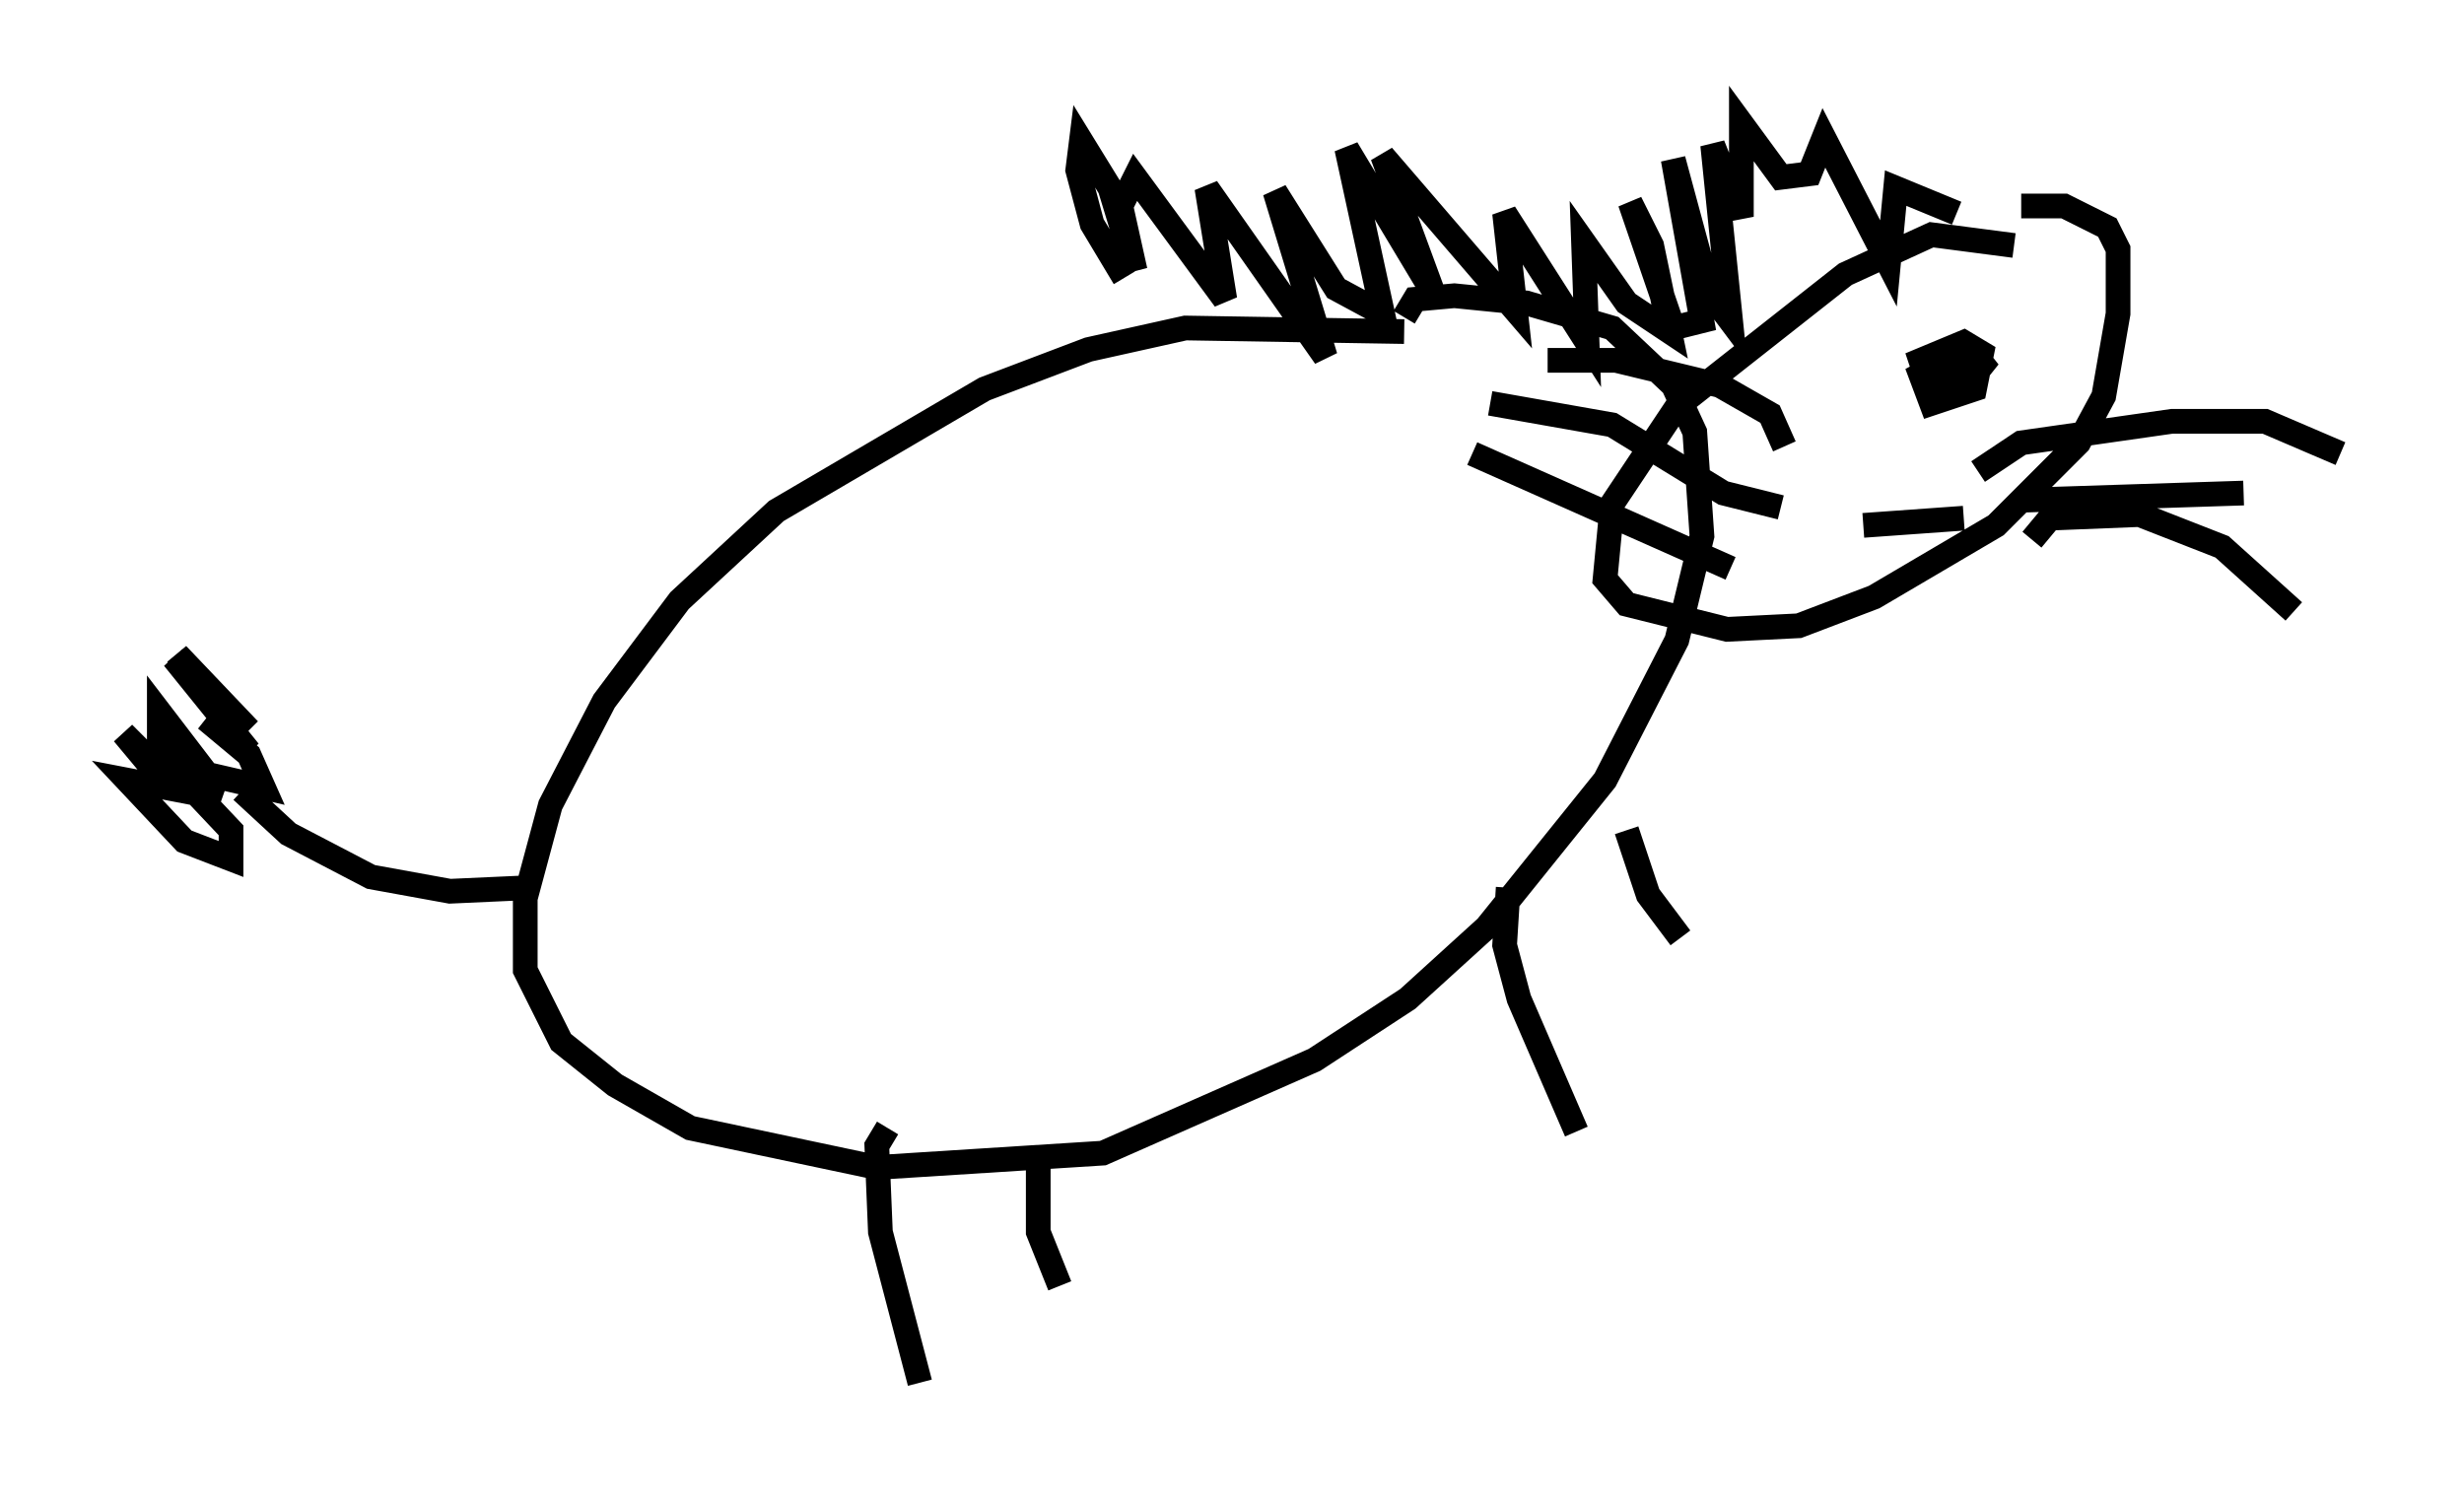 <?xml version="1.0" encoding="utf-8" ?>
<svg baseProfile="full" height="60.983" version="1.1" width="99.765" xmlns="http://www.w3.org/2000/svg" xmlns:ev="http://www.w3.org/2001/xml-events" xmlns:xlink="http://www.w3.org/1999/xlink"><defs /><rect fill="white" height="60.983" width="99.765" x="0" y="0" /><path d="M60.631, 15.313 m-3.777, -1.888 l-8.86, -0.145 -3.922, 0.872 l-4.212, 1.598 -8.425, 4.939 l-3.922, 3.631 -3.05, 4.067 l-2.179, 4.212 -1.017, 3.777 l0.0, 2.905 1.453, 2.905 l2.179, 1.743 3.05, 1.743 l7.553, 1.598 9.151, -0.581 l8.57, -3.777 3.777, -2.469 l3.196, -2.905 4.793, -5.955 l2.905, -5.665 1.017, -4.212 l-0.291, -4.212 -0.872, -1.888 l-2.469, -2.324 -3.486, -1.017 l-2.905, -0.291 -1.598, 0.145 l-0.436, 0.726 m24.693, -2.905 l-3.341, -0.436 -3.486, 1.598 l-6.827, 5.374 -2.615, 3.922 l-0.291, 3.05 0.872, 1.017 l4.067, 1.017 2.905, -0.145 l3.05, -1.162 4.939, -2.905 l3.341, -3.341 1.017, -1.888 l0.581, -3.341 0.0, -2.615 l-0.436, -0.872 -1.743, -0.872 l-1.743, 0.0 m-45.899, 37.33 l-0.436, 0.726 0.145, 3.486 l1.598, 6.101 m4.793, -8.86 l0.0, 2.76 0.872, 2.179 m18.156, -16.123 l-0.145, 2.324 0.581, 2.179 l2.324, 5.374 m2.034, -12.201 l0.872, 2.615 1.307, 1.743 m11.184, -29.341 l-2.469, -1.017 -0.291, 3.05 l-2.615, -5.084 -0.581, 1.453 l-1.162, 0.145 -1.598, -2.179 l0.0, 3.777 -1.162, -2.905 l0.726, 7.117 -0.872, -1.162 l-1.453, -5.374 1.162, 6.536 l-1.162, 0.291 -1.743, -5.084 l0.872, 1.743 0.726, 3.486 l-1.743, -1.162 -1.743, -2.469 l0.145, 4.067 -3.341, -5.229 l0.436, 3.922 -5.374, -6.246 l2.034, 5.52 -3.486, -5.81 l1.453, 6.682 -1.888, -1.017 l-2.469, -3.922 2.034, 6.682 l-4.793, -6.827 0.726, 4.503 l-3.631, -4.939 -0.581, 1.162 l0.581, 2.615 -1.017, -3.341 l-1.162, -1.888 -0.145, 1.162 l0.581, 2.179 1.307, 2.179 m-24.112, 24.693 l-3.196, 0.145 -3.196, -0.581 l-3.341, -1.743 -1.888, -1.743 m-1.453, -0.726 l-1.888, -2.469 0.0, 1.598 l1.453, 1.598 -1.453, -0.581 l-1.453, -1.743 1.162, 1.162 l2.76, 1.453 -3.777, -0.726 l2.324, 2.469 1.888, 0.726 l0.0, -1.162 -2.469, -2.615 l3.777, 0.872 -0.581, -1.307 l-1.743, -1.453 1.743, 1.307 l-3.05, -3.777 3.05, 2.905 l-2.905, -3.05 1.888, 2.615 l1.017, 0.436 m68.559, -14.235 l1.888, -0.872 -0.581, 0.726 l-1.888, 0.291 -0.291, -0.872 l1.743, -0.726 0.726, 0.436 l-0.291, 1.453 -1.743, 0.581 l-0.436, -1.162 1.598, -0.872 l-0.872, 0.0 m1.017, 6.682 l-4.067, 0.291 m4.648, -2.179 l1.743, -1.162 6.101, -0.872 l3.777, 0.0 3.05, 1.307 m-12.927, 1.888 l9.006, -0.291 m-8.57, 1.888 l0.726, -0.872 3.631, -0.145 l3.341, 1.307 2.905, 2.615 m-20.626, -6.682 l-0.581, -1.307 -2.034, -1.162 l-4.212, -1.017 -2.76, 0.0 m9.441, 5.955 l-2.324, -0.581 -4.503, -2.76 l-4.939, -0.872 m9.732, 6.682 l-10.458, -4.648 " fill="none" stroke="black" stroke-width="1" /></svg>